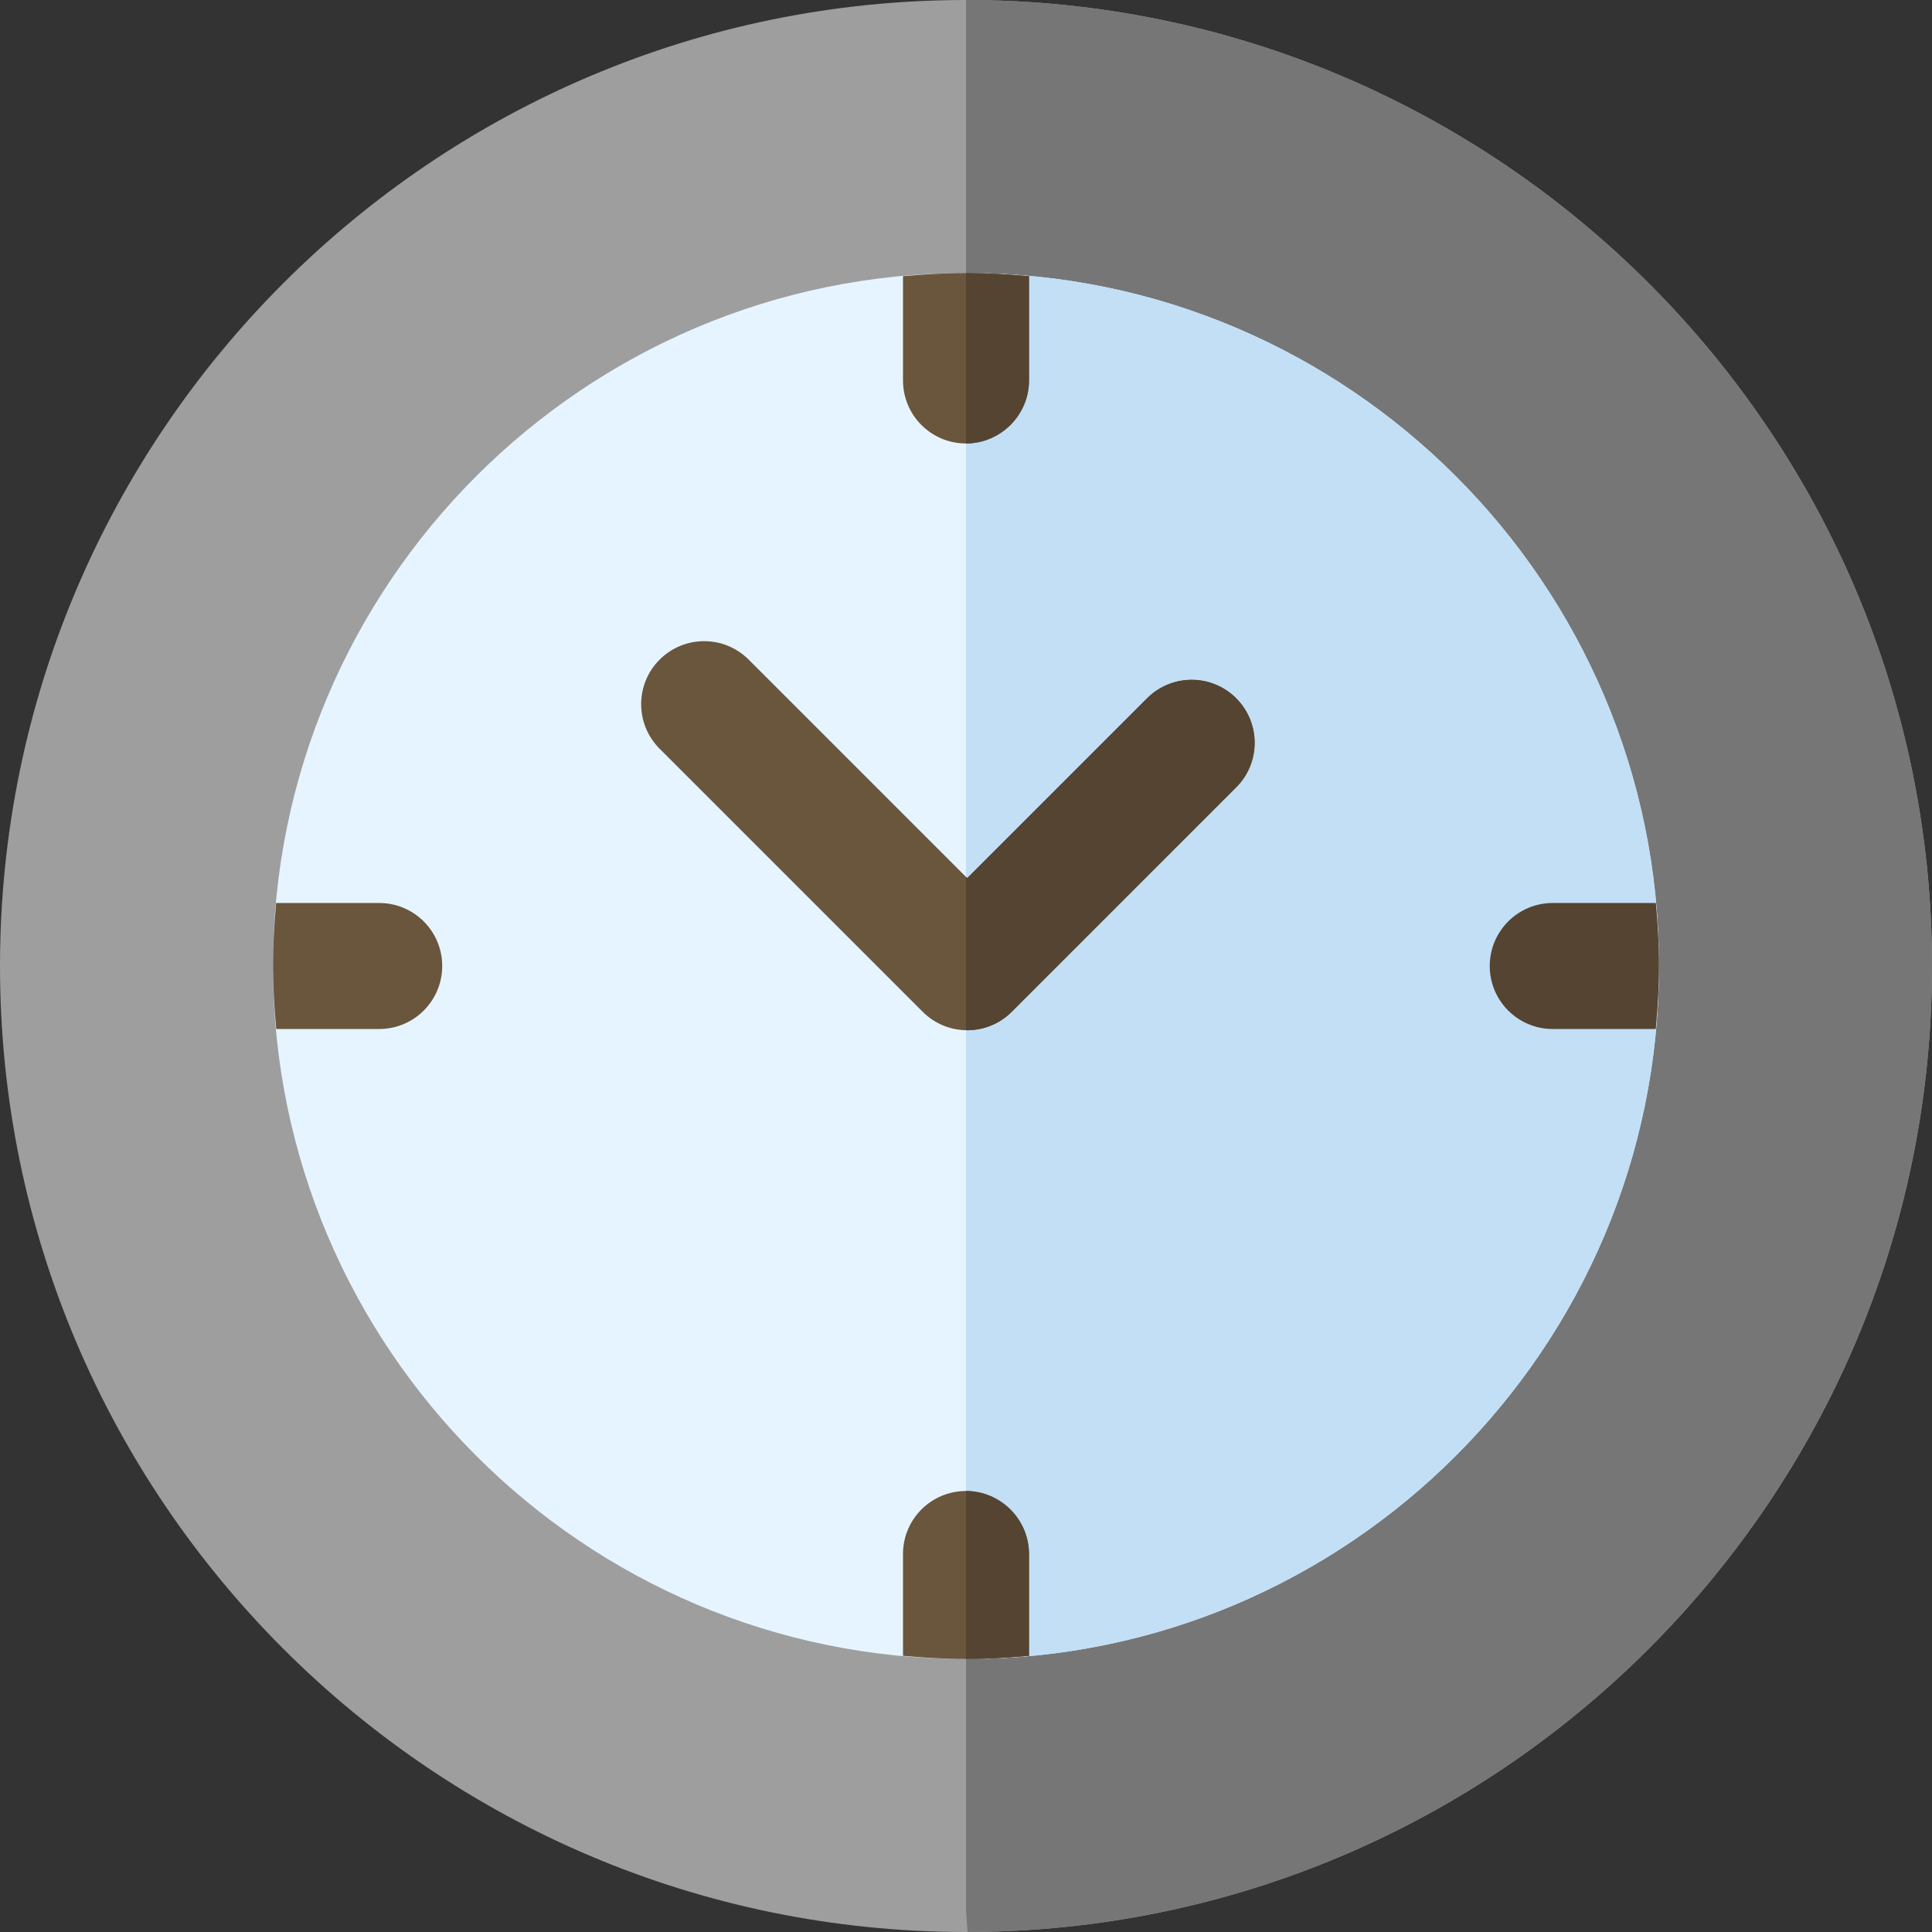 <?xml version="1.0" encoding="UTF-8" standalone="no"?>
<!-- Uploaded to: SVG Repo, www.svgrepo.com, Generator: SVG Repo Mixer Tools -->

<svg
   height="800px"
   width="800px"
   version="1.1"
   id="Layer_1"
   viewBox="0 0 512 512"
   xml:space="preserve"
   sodipodi:docname="clock.svg"
   inkscape:version="1.3 (0e150ed6c4, 2023-07-21)"
   xmlns:inkscape="http://www.inkscape.org/namespaces/inkscape"
   xmlns:sodipodi="http://sodipodi.sourceforge.net/DTD/sodipodi-0.dtd"
   xmlns="http://www.w3.org/2000/svg"
   xmlns:svg="http://www.w3.org/2000/svg"><rect x="0" y="0" width="512" height="512" fill="#333333" stroke="none"/><defs
   id="defs12" /><sodipodi:namedview
   id="namedview12"
   pagecolor="#ffffff"
   bordercolor="#111111"
   borderopacity="1"
   inkscape:showpageshadow="0"
   inkscape:pageopacity="0"
   inkscape:pagecheckerboard="1"
   inkscape:deskcolor="#d1d1d1"
   inkscape:zoom="0.79375"
   inkscape:cx="308.0315"
   inkscape:cy="388.66142"
   inkscape:window-width="1600"
   inkscape:window-height="835"
   inkscape:window-x="0"
   inkscape:window-y="0"
   inkscape:window-maximized="1"
   inkscape:current-layer="Layer_1" />&#10;&#10;&#10;&#10;&#10;&#10;&#10;&#10;&#10;&#10;<g
   id="g2"
   style="stroke:none;stroke-opacity:1"><g
     id="g1"
     style="stroke:none;stroke-opacity:1;stroke-width:8.936;stroke-dasharray:none"><path
       style="fill:#9e9e9e;fill-opacity:1;stroke:none;stroke-opacity:1;stroke-width:8.936;stroke-dasharray:none"
       d="M256,512C114.842,512,0,397.158,0,256S114.842,0,256,0s256,114.842,256,256S397.158,512,256,512z"
       id="path1" /><path
       style="fill:#767676;fill-opacity:1;stroke:none;stroke-opacity:1;stroke-width:8.936;stroke-dasharray:none"
       d="M256,0L256,0v5.565v500.87l0.432,5.56C397.392,511.761,512,397.015,512,256  C512,114.842,397.158,0,256,0z"
       id="path2" /></g><path
     style="fill:#E6F4FF;stroke:none;stroke-opacity:1;stroke-width:6.4;stroke-dasharray:none"
     d="M256,439.652c-101.266,0-183.652-82.386-183.652-183.652S154.733,72.348,256,72.348  S439.652,154.734,439.652,256S357.266,439.652,256,439.652z"
     id="path3" /><path
     style="fill:#C2DFF6;stroke:none;stroke-opacity:1"
     d="M439.652,256c0-101.266-82.365-183.652-183.652-183.652v367.304  C357.287,439.652,439.652,357.267,439.652,256z"
     id="path4" /><g
     id="g6"
     style="stroke:none;stroke-opacity:1">&#10;	<path
   style="fill:#6A563D;stroke:none;stroke-opacity:1"
   d="M256,395.13c-9.223,0-16.696,7.473-16.696,16.696v26.981c5.565,0.499,11.064,0.845,16.701,0.845   c5.633,0,11.125-0.345,16.69-0.845v-26.981C272.696,402.603,265.223,395.13,256,395.13z"
   id="path5" />&#10;	<path
   style="fill:#6A563D;stroke:none;stroke-opacity:1"
   d="M256.006,72.348c-5.638,0-11.136,0.346-16.701,0.845v27.639c0,9.223,7.473,16.696,16.696,16.696   s16.696-7.473,16.696-16.696V73.193C267.13,72.693,261.639,72.348,256.006,72.348z"
   id="path6" />&#10;</g><path
     style="fill:#554431;stroke:none;stroke-opacity:1"
     d="M394.799,256c0,9.223,7.473,16.696,16.696,16.696h27.296c0.519-5.565,0.861-11.277,0.861-17.022  c0-5.524-0.348-10.804-0.829-16.37h-27.329C402.272,239.304,394.799,246.777,394.799,256z"
     id="path7" /><path
     style="fill:#6A563D;stroke:none;stroke-opacity:1"
     d="M100.494,239.304H73.176c-0.481,5.565-0.828,10.846-0.828,16.37c0,5.744,0.342,11.457,0.861,17.022  h27.285c9.223,0,16.696-7.473,16.696-16.696S109.717,239.304,100.494,239.304z"
     id="path8" /><g
     id="g10"
     style="stroke:none;stroke-opacity:1">&#10;	<path
   style="fill:#554431;stroke:none;stroke-opacity:1"
   d="M256,395.13v44.522c5.565,0,11.13-0.345,16.696-0.845v-26.981   C272.696,402.606,264.904,395.134,256,395.13z"
   id="path9" />&#10;	<path
   style="fill:#554431;stroke:none;stroke-opacity:1"
   d="M272.696,100.832V73.193c-5.565-0.5-11.13-0.845-16.696-0.845v45.18   C264.904,117.524,272.696,110.052,272.696,100.832z"
   id="path10" />&#10;</g><path
     style="fill:#6A563D;stroke:none;stroke-opacity:1"
     d="M256.321,273.022c-4.272,0-8.544-1.631-11.804-4.892l-69.712-69.712  c-6.521-6.516-6.521-17.092,0-23.609c6.521-6.521,17.087-6.521,23.609,0l57.907,57.907l47.674-47.668  c6.521-6.521,17.087-6.521,23.609,0c6.521,6.521,6.521,17.092,0,23.609l-59.479,59.473  C264.864,271.391,260.592,273.022,256.321,273.022z"
     id="path11" /><path
     style="fill:#554431;stroke:none;stroke-opacity:1"
     d="M303.994,185.049l-47.674,47.668L256,232.397v40.563c0,0.002,0.211,0.062,0.321,0.062  c4.272,0,8.544-1.631,11.804-4.892l59.478-59.473c6.521-6.516,6.521-17.087,0-23.609  C321.081,178.527,310.516,178.528,303.994,185.049z"
     id="path12" /></g>&#10;</svg>
